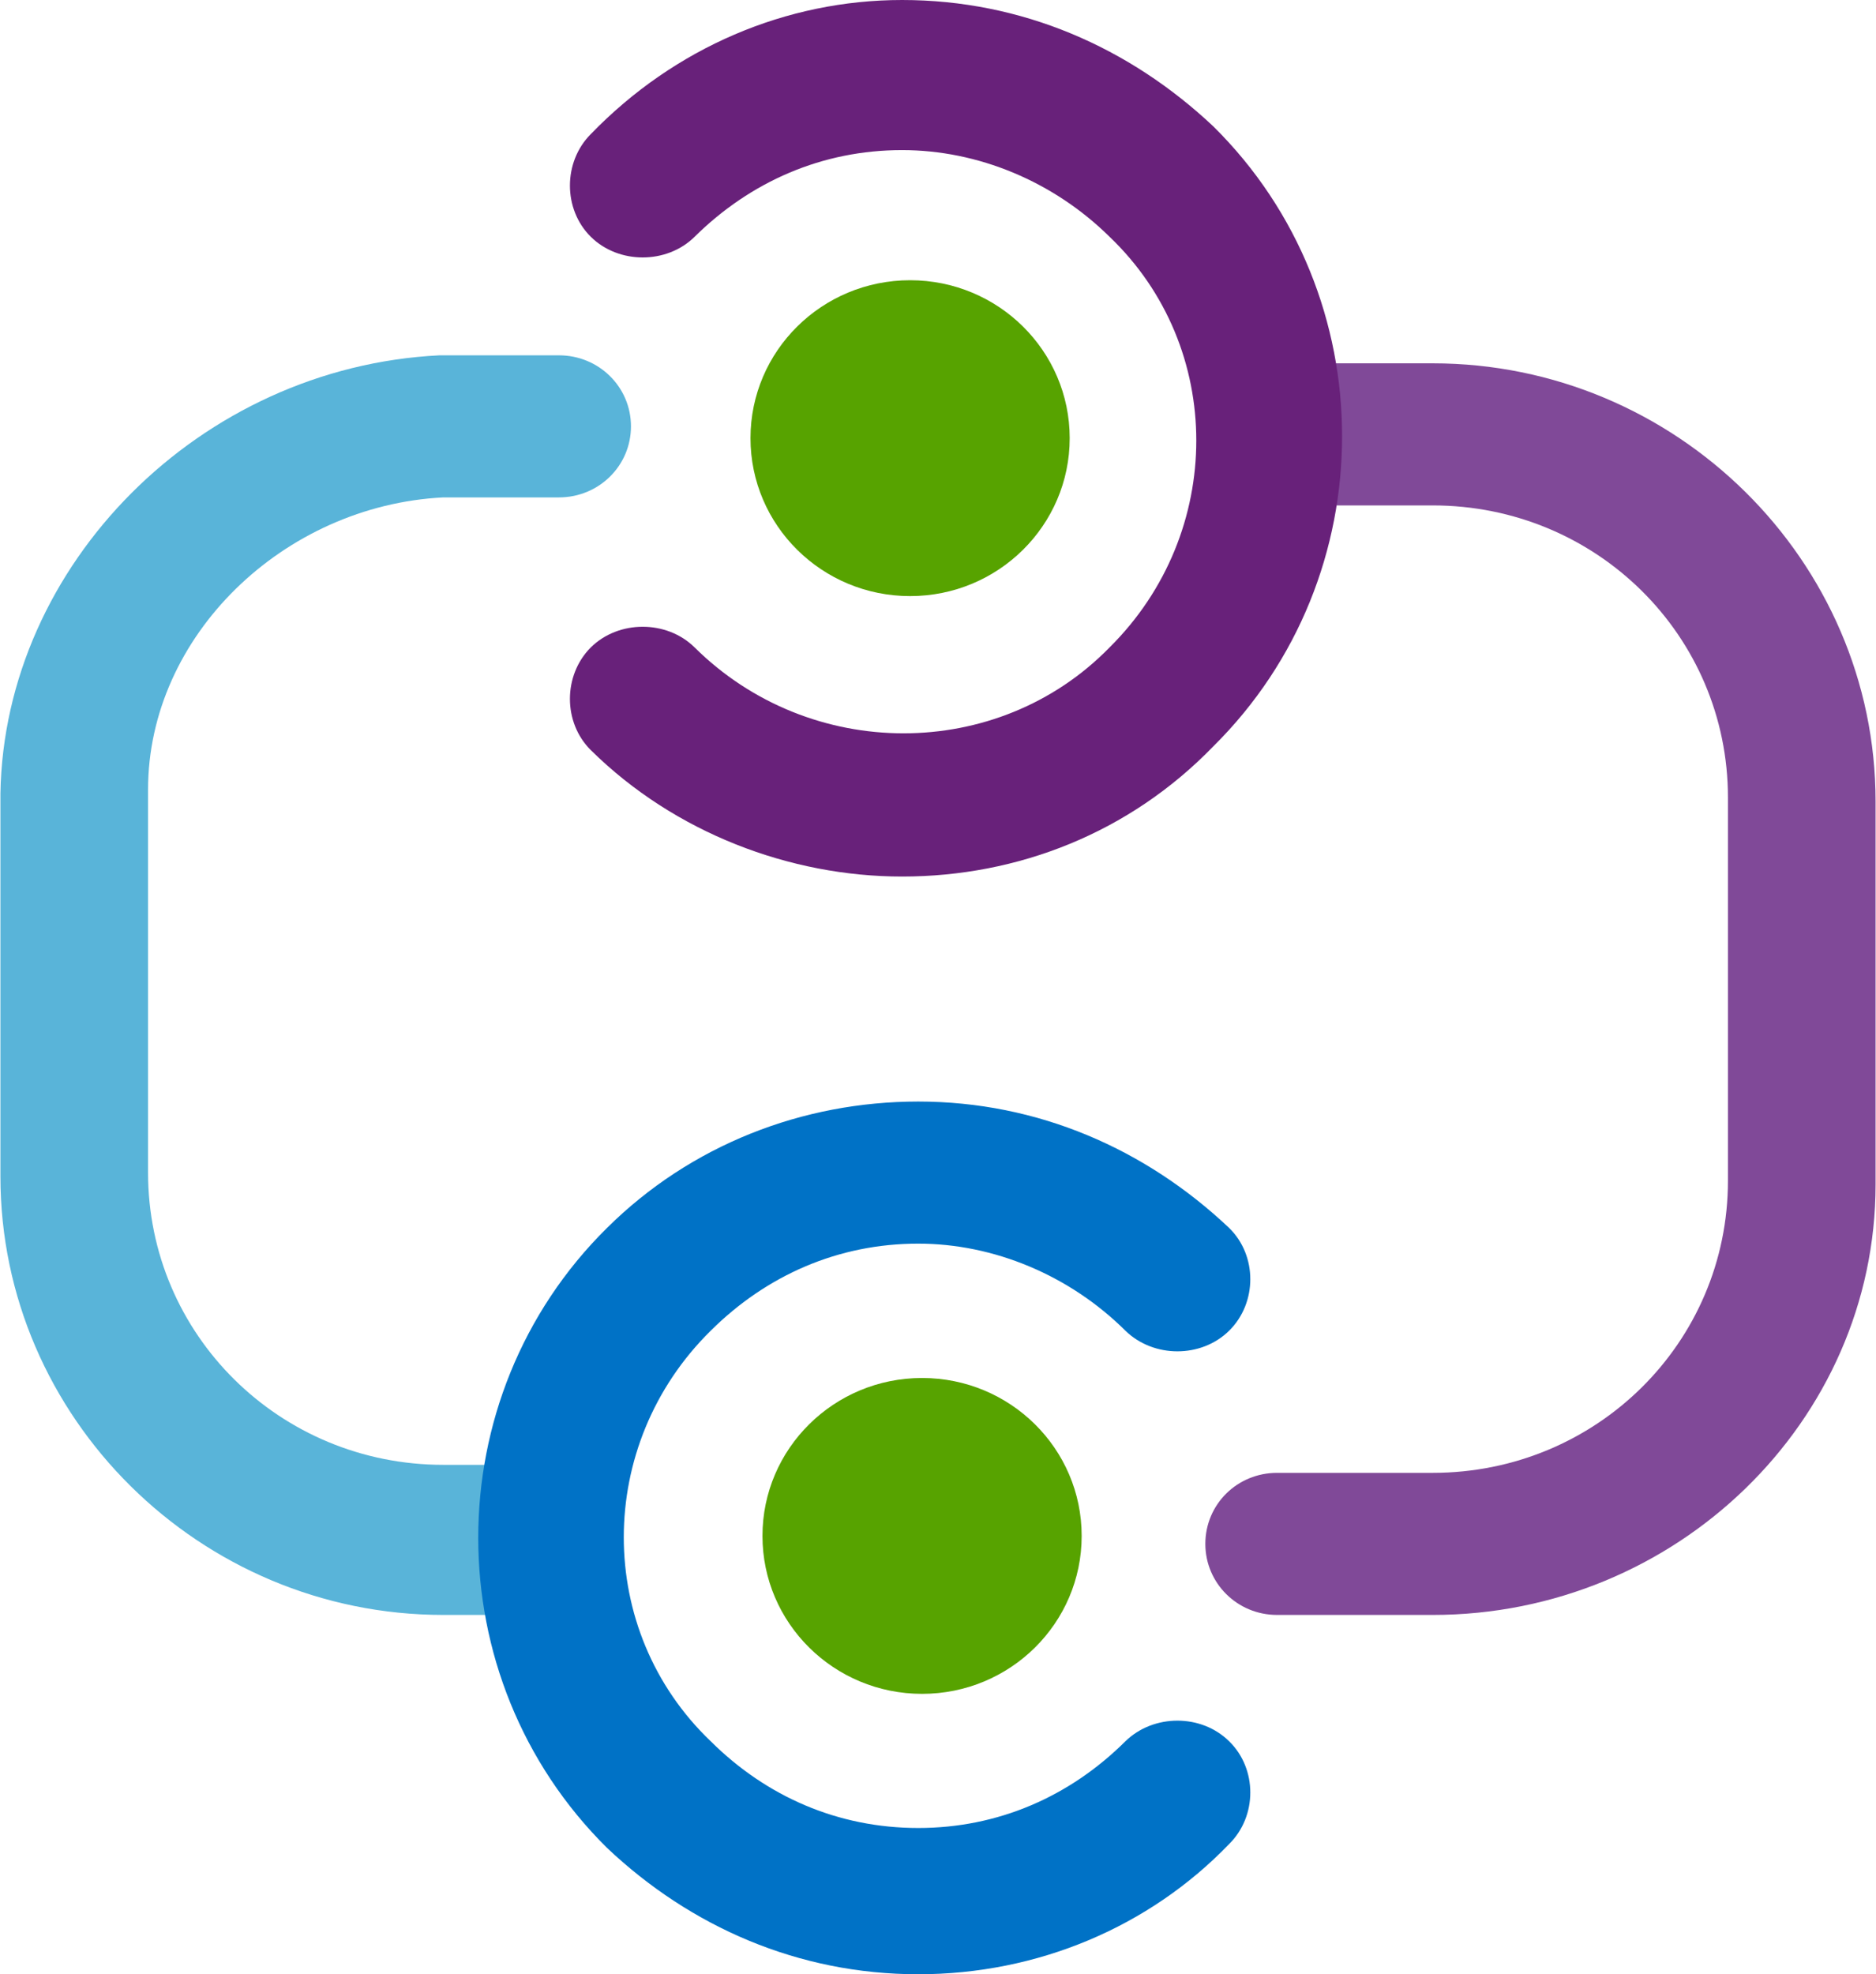 <?xml version="1.0" encoding="UTF-8" standalone="no"?>
<!-- Generated by Microsoft Visio, SVG Export Hybrid Connection.svg Page-1 -->

<svg
   xmlns:dc="http://purl.org/dc/elements/1.1/"
   xmlns:cc="http://creativecommons.org/ns#"
   xmlns:rdf="http://www.w3.org/1999/02/22-rdf-syntax-ns#"
   xmlns:svg="http://www.w3.org/2000/svg"
   xmlns="http://www.w3.org/2000/svg"
   xmlns:sodipodi="http://sodipodi.sourceforge.net/DTD/sodipodi-0.dtd"
   xmlns:inkscape="http://www.inkscape.org/namespaces/inkscape"
   width="0.748in"
   height="0.787in"
   viewBox="0 0 53.857 56.691"
   xml:space="preserve"
   class="st6"
   version="1.1"
   id="svg44"
   sodipodi:docname="Hybrid Connection.svg"
   style="font-size:12px;overflow:visible;color-interpolation-filters:sRGB;fill:none;fill-rule:evenodd;stroke-linecap:square;stroke-miterlimit:3"
   inkscape:version="0.92.5 (2060ec1f9f, 2020-04-08)"><defs
   id="defs48" /><sodipodi:namedview
   pagecolor="#ffffff"
   bordercolor="#666666"
   borderopacity="1"
   objecttolerance="10"
   gridtolerance="10"
   guidetolerance="10"
   inkscape:pageopacity="0"
   inkscape:pageshadow="2"
   inkscape:window-width="640"
   inkscape:window-height="480"
   id="namedview46"
   showgrid="false"
   inkscape:zoom="1.7193066"
   inkscape:cx="35.905348"
   inkscape:cy="23.279613"
   inkscape:window-x="0"
   inkscape:window-y="0"
   inkscape:window-maximized="0"
   inkscape:current-layer="svg44" />
	<style
   type="text/css"
   id="style2">
	<![CDATA[
		.st1 {fill:#57a300;stroke:none;stroke-linecap:butt;stroke-width:12.24}
		.st2 {fill:#59b4d9;stroke:none;stroke-linecap:butt;stroke-width:12.24}
		.st3 {fill:#804998;stroke:none;stroke-linecap:butt;stroke-width:12.24}
		.st4 {fill:#68217a;stroke:none;stroke-linecap:butt;stroke-width:12.24}
		.st5 {fill:#0072c6;stroke:none;stroke-linecap:butt;stroke-width:12.24}
		.st6 {fill:none;fill-rule:evenodd;font-size:12px;overflow:visible;stroke-linecap:square;stroke-miterlimit:3}
	]]>
	</style>

	<g
   id="g42"
   transform="translate(-12.24,-12.243)">
		<title
   id="title4">Page-1</title>
		<g
   id="group4213-1"
   transform="translate(12.24,-34.016)">
			<title
   id="title6">Hybrid Connection</title>
			<g
   id="group4214-2">
				<title
   id="title8">Sheet.4214</title>
				<g
   id="shape4215-3"
   transform="translate(21.543,-39.572)">
					<title
   id="title10">Sheet.4215</title>
					<ellipse
   cx="4.584"
   cy="98.413"
   rx="4.584"
   ry="4.535"
   class="st1"
   id="ellipse12"
   style="fill:#57a300;stroke:none;stroke-width:12.24;stroke-linecap:butt" />
				</g>
				<g
   id="shape4216-5"
   transform="translate(21.887,-8.05)">
					<title
   id="title15">Sheet.4216</title>
					<ellipse
   cx="4.584"
   cy="98.413"
   rx="4.584"
   ry="4.535"
   class="st1"
   id="ellipse17"
   style="fill:#57a300;stroke:none;stroke-width:12.24;stroke-linecap:butt" />
				</g>
				<g
   id="shape4217-7"
   transform="translate(0,-10.318)">
					<title
   id="title20">Sheet.4217</title>
					<path
   d="M 14.9,102.95 H 12.72 C 5.73,102.95 0,97.28 0,90.36 v -11 C 0.11,72.79 5.73,67.12 12.61,66.78 h 3.43 c 1.15,0 2.07,0.91 2.07,2.04 0,1.13 -0.92,2.04 -2.07,2.04 h -3.32 c -4.58,0.23 -8.48,3.97 -8.48,8.39 v 11 c 0,4.65 3.78,8.39 8.48,8.39 h 2.18 c 1.14,0 2.06,0.91 2.06,2.04 0,1.36 -0.92,2.27 -2.06,2.27 z"
   class="st2"
   id="path22"
   inkscape:connector-curvature="0"
   style="fill:#59b4d9;stroke:none;stroke-width:12.24;stroke-linecap:butt" />
				</g>
				<g
   id="shape4218-9"
   transform="translate(34.607,-10.318)">
					<title
   id="title25">Sheet.4218</title>
					<path
   d="M 6.53,102.95 H 2.06 C 0.92,102.95 0,102.04 0,100.91 0,99.77 0.92,98.87 2.06,98.87 h 4.47 c 4.7,0 8.48,-3.74 8.48,-8.39 v -11 c 0,-4.65 -3.78,-8.39 -8.48,-8.39 H 3.21 c -1.15,0 -2.06,-0.91 -2.06,-2.04 0,-1.14 0.91,-2.04 2.06,-2.04 h 3.32 c 6.99,0 12.72,5.66 12.72,12.58 v 11 c 0,6.8 -5.73,12.36 -12.72,12.36 z"
   class="st3"
   id="path27"
   inkscape:connector-curvature="0"
   style="fill:#804998;stroke:none;stroke-width:12.24;stroke-linecap:butt" />
				</g>
				<g
   id="shape4219-11"
   transform="translate(16.157,-31.521)">
					<title
   id="title30">Sheet.4219</title>
					<path
   d="M 9.74,102.95 C 6.53,102.95 3.21,101.7 0.8,99.32 0,98.53 0,97.17 0.8,96.37 c 0.8,-0.79 2.18,-0.79 2.98,0 3.32,3.29 8.71,3.29 11.92,0 3.32,-3.29 3.32,-8.62 0,-11.79 -1.61,-1.59 -3.78,-2.49 -5.96,-2.49 -2.29,0 -4.35,0.9 -5.96,2.49 -0.8,0.79 -2.18,0.79 -2.98,0 -0.8,-0.79 -0.8,-2.15 0,-2.95 2.41,-2.49 5.62,-3.85 8.94,-3.85 3.44,0 6.53,1.36 8.94,3.63 4.93,4.87 4.93,12.92 0,17.8 -2.41,2.49 -5.62,3.74 -8.94,3.74 z"
   class="st4"
   id="path32"
   inkscape:connector-curvature="0"
   style="fill:#68217a;stroke:none;stroke-width:12.24;stroke-linecap:butt" />
				</g>
				<g
   id="shape4220-13"
   transform="translate(12.491)">
					<title
   id="title35">Sheet.4220</title>
					<path
   d="m 13.87,102.95 c -3.44,0 -6.54,-1.36 -8.94,-3.63 C 0,94.44 0,86.39 4.93,81.52 c 2.4,-2.38 5.61,-3.63 8.94,-3.63 3.43,0 6.53,1.36 8.93,3.63 0.81,0.79 0.81,2.15 0,2.95 -0.8,0.79 -2.17,0.79 -2.98,0 -1.6,-1.59 -3.78,-2.5 -5.95,-2.5 -2.3,0 -4.36,0.91 -5.96,2.5 -3.33,3.28 -3.33,8.61 0,11.79 1.6,1.59 3.66,2.49 5.96,2.49 2.29,0 4.35,-0.9 5.95,-2.49 0.81,-0.79 2.18,-0.79 2.98,0 0.81,0.79 0.81,2.15 0,2.95 -2.29,2.38 -5.5,3.74 -8.93,3.74 z"
   class="st5"
   id="path37"
   inkscape:connector-curvature="0"
   style="fill:#0072c6;stroke:none;stroke-width:12.24;stroke-linecap:butt" />
				</g>
			</g>
		</g>
	</g>
</svg>